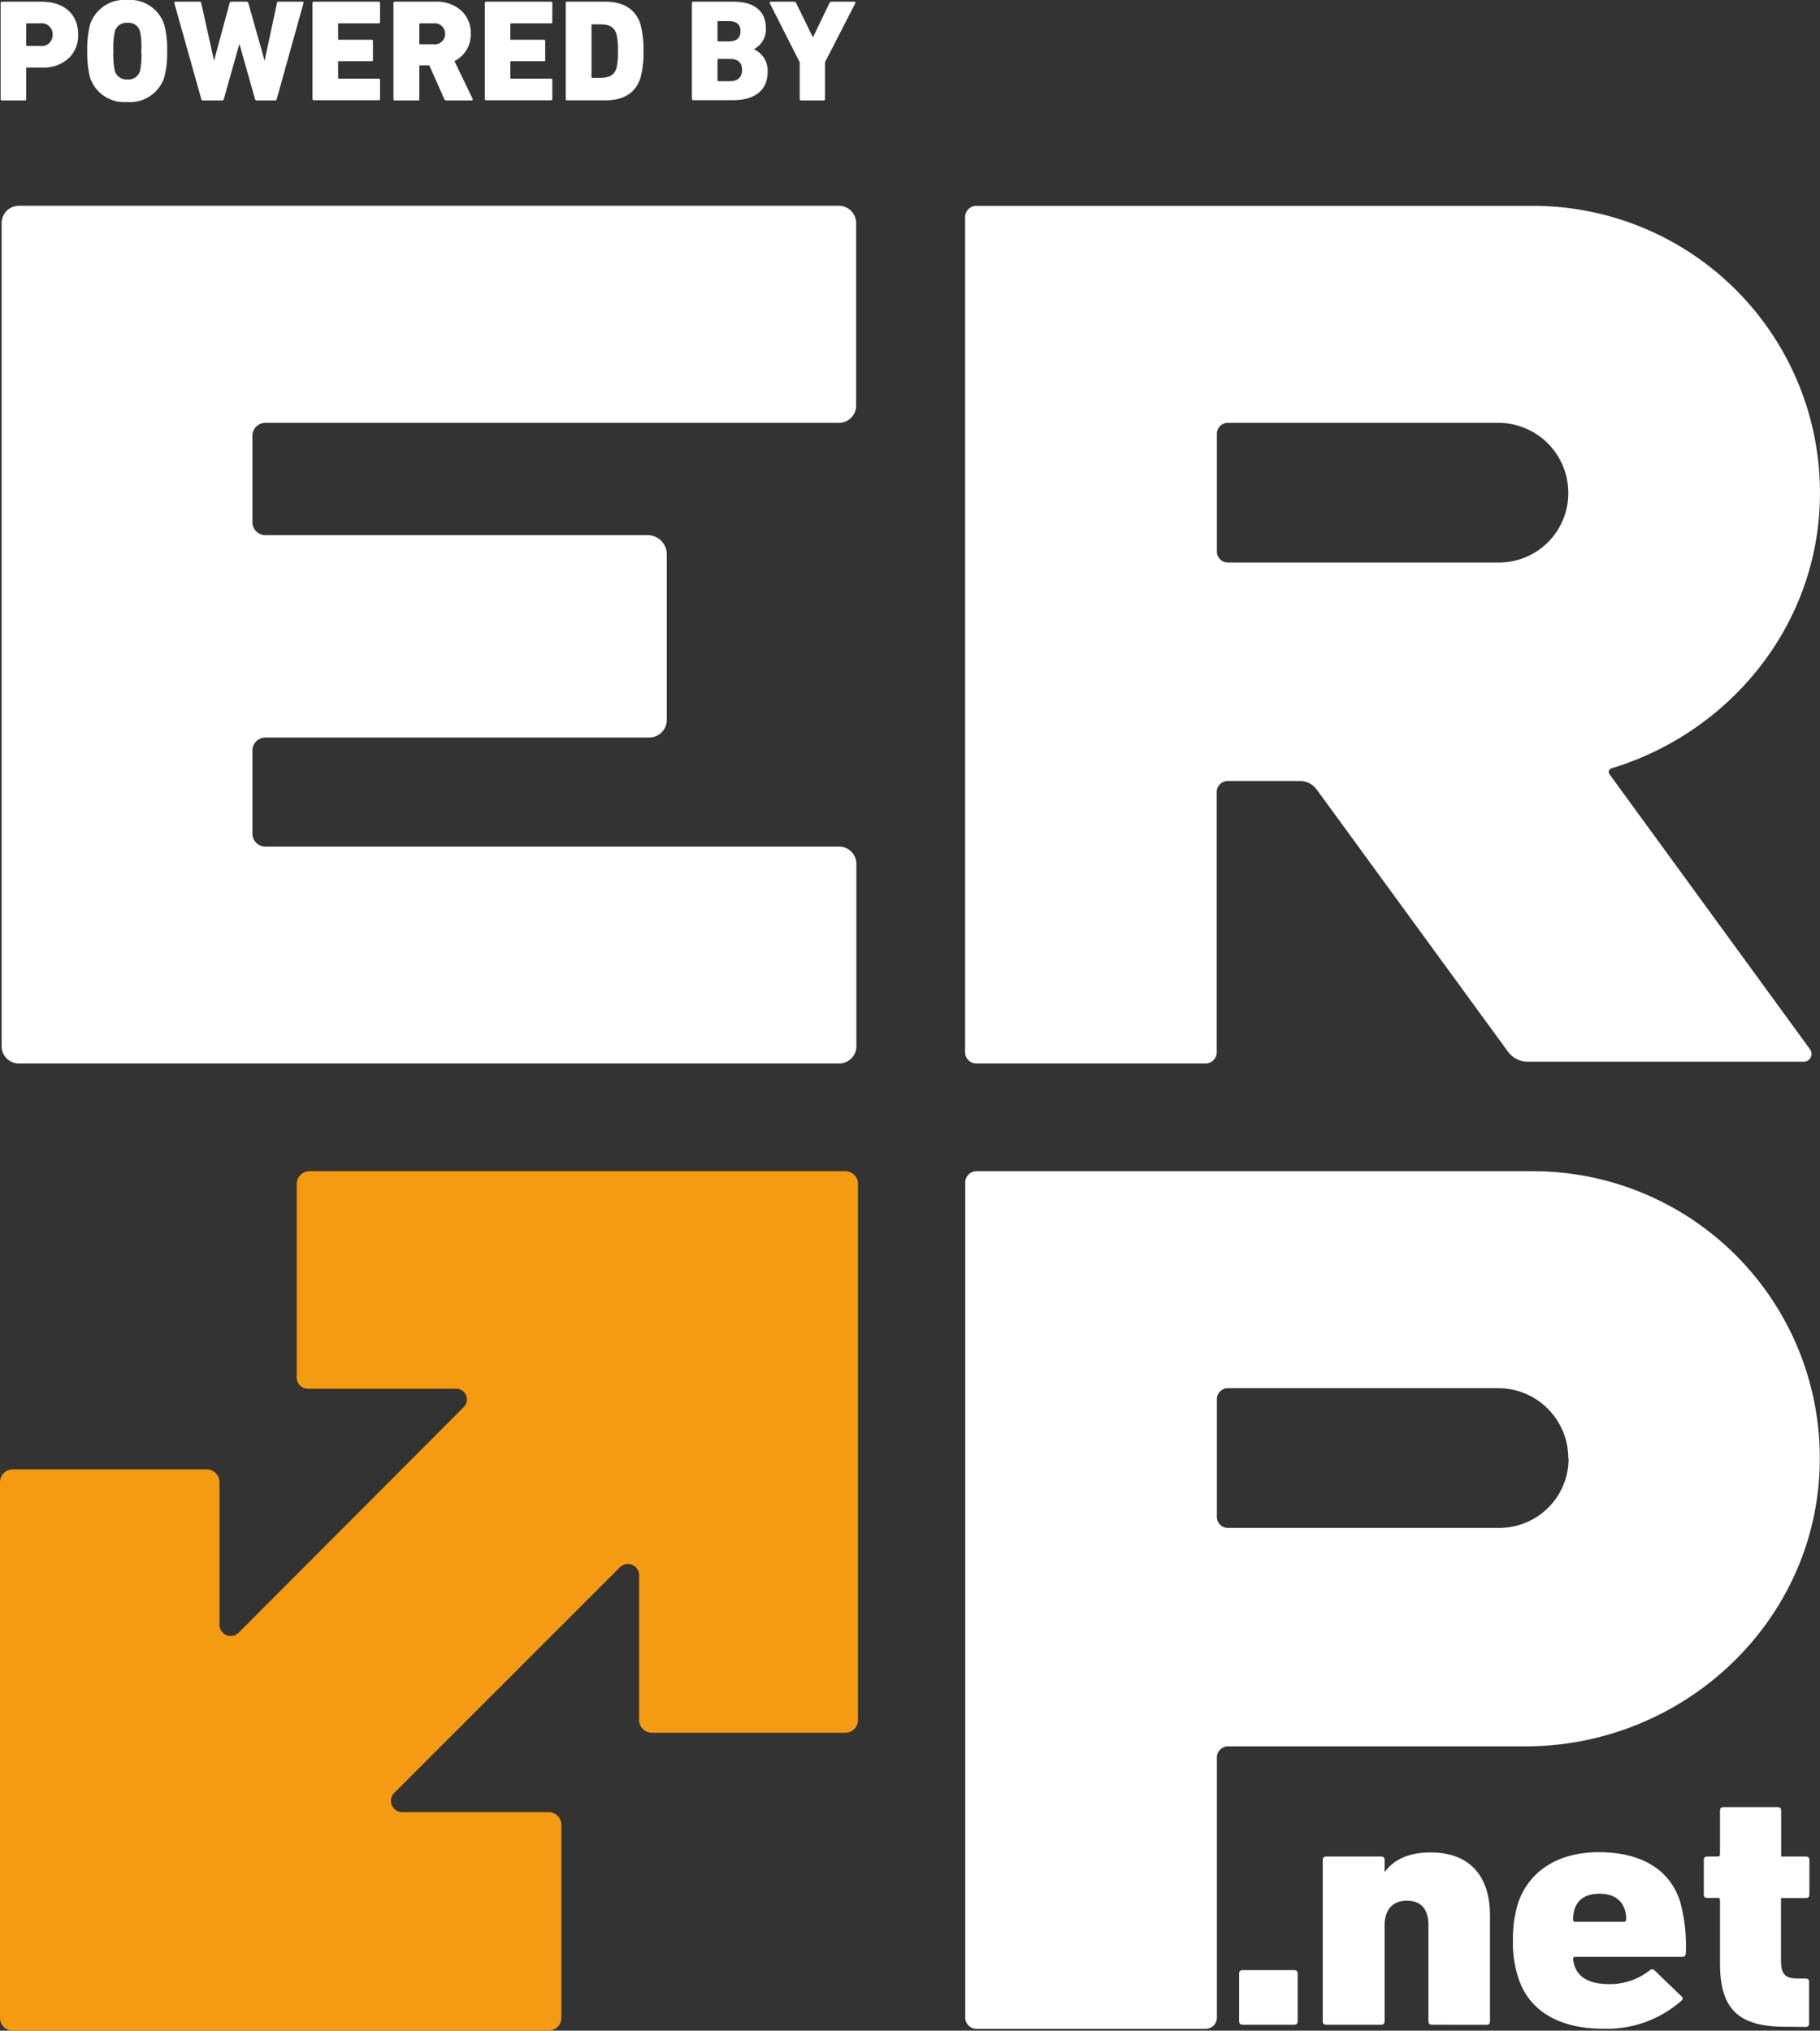 <svg xmlns="http://www.w3.org/2000/svg" viewBox="0 0 233.84 260.92"><rect x="0" y="0" width="233.84" height="260.92" fill="#333333" stroke="none"/><defs><style>.cls-1{fill:#fff;}.cls-2{fill:#f49b11;}</style></defs><g id="Layer_2" data-name="Layer 2"><g id="Layer_1-2" data-name="Layer 1"><path class="cls-1" d="M.27,12.91a.17.17,0,0,1-.19-.19V.41A.17.17,0,0,1,.27.22H5.34c3,0,4.7,1.68,4.7,4.22A4,4,0,0,1,8.81,7.5,4.84,4.84,0,0,1,5.34,8.68H3.48c-.08,0-.11,0-.11.11v3.93a.17.17,0,0,1-.19.19Zm4.89-7a1.41,1.41,0,0,0,1.6-1.46A1.4,1.4,0,0,0,5.16,3H3.48c-.08,0-.11,0-.11.12V5.78c0,.08,0,.12.11.12Z"/><path class="cls-1" d="M11.21,6.57a12.6,12.6,0,0,1,.37-3.45A4.63,4.63,0,0,1,16.34,0a4.62,4.62,0,0,1,4.75,3.12,11.73,11.73,0,0,1,.38,3.45A11.78,11.78,0,0,1,21.09,10a4.63,4.63,0,0,1-4.75,3.11A4.63,4.63,0,0,1,11.58,10,12.65,12.65,0,0,1,11.21,6.57Zm6.94,0A9.65,9.65,0,0,0,18,4.05a1.53,1.53,0,0,0-1.62-1.12,1.55,1.55,0,0,0-1.63,1.12,9.83,9.83,0,0,0-.18,2.52,9.93,9.93,0,0,0,.18,2.52,1.56,1.56,0,0,0,1.63,1.12A1.54,1.54,0,0,0,18,9.09,9.76,9.76,0,0,0,18.15,6.57Z"/><path class="cls-1" d="M33,12.91a.23.23,0,0,1-.24-.19l-2-7.09h0l-2,7.09a.22.22,0,0,1-.24.19H26.1a.22.22,0,0,1-.24-.19L22.4.41c0-.13,0-.19.15-.19h3.06a.23.23,0,0,1,.25.19L27.5,7.8h0l2-7.39a.23.23,0,0,1,.24-.19h1.93a.23.23,0,0,1,.24.19L34,7.8h0L35.58.41A.19.19,0,0,1,35.8.22h3.06c.13,0,.17.06.13.19L35.56,12.72a.25.25,0,0,1-.26.19Z"/><path class="cls-1" d="M40.15.41a.17.17,0,0,1,.19-.19h8.3a.17.17,0,0,1,.19.19V2.82c0,.13-.06.18-.19.18H43.55c-.08,0-.11,0-.11.12V5a.1.1,0,0,0,.11.11h4.18a.17.17,0,0,1,.19.19V7.69c0,.13-.06.18-.19.18H43.55c-.08,0-.11,0-.11.12v2a.1.1,0,0,0,.11.11h5.09a.17.17,0,0,1,.19.19v2.4a.17.17,0,0,1-.19.19h-8.3a.17.17,0,0,1-.19-.19Z"/><path class="cls-1" d="M57.36,12.91a.29.29,0,0,1-.28-.19L55.16,8.4H54c-.08,0-.12,0-.12.11v4.21c0,.13,0,.19-.18.19H50.74a.17.17,0,0,1-.19-.19V.41a.17.17,0,0,1,.19-.19h5.17a4.67,4.67,0,0,1,3.35,1.14,3.85,3.85,0,0,1,1.22,2.95,3.78,3.78,0,0,1-2.09,3.54l2.33,4.84a.15.15,0,0,1-.13.22ZM55.7,5.69a1.33,1.33,0,0,0,1.49-1.34A1.33,1.33,0,0,0,55.7,3H54a.11.11,0,0,0-.12.12V5.58c0,.07,0,.11.12.11Z"/><path class="cls-1" d="M62.29.41a.17.17,0,0,1,.19-.19h8.3c.13,0,.18.06.18.19V2.82c0,.13,0,.18-.18.18H65.69a.11.11,0,0,0-.12.12V5c0,.07,0,.11.12.11h4.17c.14,0,.19.06.19.19V7.69c0,.13,0,.18-.19.18H65.69a.11.11,0,0,0-.12.12v2c0,.07,0,.11.12.11h5.09c.13,0,.18.06.18.19v2.4c0,.13,0,.19-.18.19h-8.3a.17.17,0,0,1-.19-.19Z"/><path class="cls-1" d="M72.69.41c0-.13,0-.19.18-.19h4.91c2.39,0,3.9,1,4.51,2.9a12,12,0,0,1,.38,3.45A12,12,0,0,1,82.29,10c-.61,1.92-2.12,2.89-4.51,2.89H72.87c-.13,0-.18-.06-.18-.19ZM76,9.89a.1.1,0,0,0,.11.11h1c1.18,0,1.79-.34,2.09-1.21a8.57,8.57,0,0,0,.19-2.22,8.52,8.52,0,0,0-.19-2.22c-.3-.88-.91-1.22-2.09-1.22h-1c-.07,0-.11,0-.11.12Z"/><path class="cls-1" d="M88.9.41a.17.17,0,0,1,.19-.19h5.17C97,.22,98.4,1.51,98.4,3.6a2.83,2.83,0,0,1-1.55,2.72v0a3,3,0,0,1,1.78,2.89c0,2.41-1.67,3.66-4.43,3.66H89.09a.17.17,0,0,1-.19-.19Zm4.72,4.91c1,0,1.52-.43,1.52-1.31s-.51-1.3-1.52-1.3H92.3a.1.1,0,0,0-.11.11V5.21a.1.1,0,0,0,.11.11Zm-1.43,5a.1.1,0,0,0,.11.11h1.49c1,0,1.55-.49,1.55-1.44s-.52-1.42-1.55-1.42H92.3c-.07,0-.11,0-.11.12Z"/><path class="cls-1" d="M102.94,12.91a.17.17,0,0,1-.19-.19V8L98.91.43c-.06-.13,0-.21.15-.21H102a.33.33,0,0,1,.3.19l2.12,4.33h.06L106.56.41a.3.3,0,0,1,.3-.19h2.87c.15,0,.21.08.15.21L106,8v4.72a.17.17,0,0,1-.19.19Z"/><path class="cls-1" d="M197,150.49H125.47a1.45,1.45,0,0,0-1.45,1.45v107.3a1.45,1.45,0,0,0,1.45,1.45h29.44a1.44,1.44,0,0,0,1.44-1.42V225.81a1.43,1.43,0,0,1,1.42-1.42H196c20.15,0,37.2-15.76,37.8-35.9A36.86,36.86,0,0,0,197,150.49Zm4.54,36.93a8.9,8.9,0,0,1-8.9,8.9H157.76a1.41,1.41,0,0,1-1.41-1.41V179.78a1.41,1.41,0,0,1,1.41-1.41h34.69a9,9,0,0,1,9.05,9Z"/><path class="cls-1" d="M107.81,136.65a2.22,2.22,0,0,0,2.22-2.22V111a2.22,2.22,0,0,0-2.22-2.22H34.1a1.67,1.67,0,0,1-1.67-1.67V96.44a1.67,1.67,0,0,1,1.67-1.67H83.4a2.27,2.27,0,0,0,2.27-2.27V71.22a2.46,2.46,0,0,0-2.45-2.46H34.1a1.67,1.67,0,0,1-1.67-1.67V56a1.67,1.67,0,0,1,1.67-1.67h73.71A2.21,2.21,0,0,0,110,52.11V28.66a2.22,2.22,0,0,0-2.22-2.22H2.43A2.22,2.22,0,0,0,.21,28.66V134.43a2.22,2.22,0,0,0,2.22,2.22Z"/><path class="cls-2" d="M38.12,152.13V177a1.44,1.44,0,0,0,1.45,1.44h19a1.38,1.38,0,0,1,1,2.37L30.66,209.79a1.44,1.44,0,0,1-2.46-1V190.44a1.65,1.65,0,0,0-1.64-1.64H1.64A1.64,1.64,0,0,0,0,190.44v68.85a1.63,1.63,0,0,0,1.64,1.63H70.48a1.63,1.63,0,0,0,1.64-1.63V234.48a1.63,1.63,0,0,0-1.64-1.64H51.65a1.44,1.44,0,0,1-1-2.46l29-29a1.44,1.44,0,0,1,2.46,1V221a1.64,1.64,0,0,0,1.64,1.64H108.6a1.64,1.64,0,0,0,1.64-1.64V152.13a1.63,1.63,0,0,0-1.64-1.64H39.76A1.64,1.64,0,0,0,38.12,152.13Z"/><path class="cls-1" d="M159.21,253.59c0-.31.14-.45.47-.45h6.58c.33,0,.47.14.47.45v6.12c0,.31-.14.45-.47.45h-6.58c-.33,0-.47-.14-.47-.45Z"/><path class="cls-1" d="M184,260.16c-.33,0-.47-.14-.47-.45V247.37c0-2.08-.95-3.15-2.79-3.15s-2.84,1.2-2.84,3.15v12.34c0,.31-.15.45-.48.45h-7c-.33,0-.47-.14-.47-.45V239c0-.32.14-.45.47-.45h7c.33,0,.48.13.48.45v1.55h0c1.23-1.69,3.22-2.53,5.92-2.53,5.07,0,7.62,3.11,7.62,8.08v13.62c0,.31-.14.45-.47.45Z"/><path class="cls-1" d="M195.15,254.34a14,14,0,0,1-.76-5,15.33,15.33,0,0,1,.72-5c1.46-4,5.15-6.35,10.31-6.35,5.45,0,9.09,2.22,10.42,6.26a21.37,21.37,0,0,1,.76,6.74c0,.31-.19.45-.53.45H202.39c-.18,0-.28.09-.28.26a5.83,5.83,0,0,0,.19.89c.52,1.55,2,2.35,4.45,2.35a8.22,8.22,0,0,0,5.16-1.73.46.46,0,0,1,.71,0l3.36,3.24c.28.22.28.45,0,.67a14.43,14.43,0,0,1-10,3.55C200.36,260.69,196.52,258.38,195.15,254.34Zm13.49-7.41c.19,0,.29-.09.29-.27a3.4,3.4,0,0,0-.19-1.33c-.43-1.29-1.52-2-3.22-2s-2.79.66-3.22,2a4.79,4.79,0,0,0-.19,1.33.25.25,0,0,0,.28.27Z"/><path class="cls-1" d="M229.37,260.42c-6.06,0-8.38-2.31-8.38-8.16v-8.13c0-.17-.09-.26-.28-.26h-1.33c-.33,0-.47-.14-.47-.45V239c0-.32.14-.45.47-.45h1.33c.19,0,.28-.09.28-.27v-5.63c0-.31.15-.45.48-.45h6.91c.33,0,.47.14.47.45v5.9H232c.33,0,.48.13.48.45v4.43c0,.31-.15.45-.48.45h-3.17v8.07c0,1.74.57,2.27,2.13,2.27h1c.33,0,.48.13.48.44V260c0,.31-.15.44-.48.44Z"/><path class="cls-1" d="M233.82,64.45a36.87,36.87,0,0,0-36.86-38H125.47A1.45,1.45,0,0,0,124,27.9V135.19a1.45,1.45,0,0,0,1.45,1.46h29.44a1.44,1.44,0,0,0,1.44-1.42V101.77a1.42,1.42,0,0,1,1.42-1.42h9.28a2.67,2.67,0,0,1,2.14,1.09l24.57,33.68a3.17,3.17,0,0,0,2.56,1.3h35.5a1,1,0,0,0,.79-1.55L206.8,99.49a.49.49,0,0,1,.26-.77C222,94.2,233.33,80.77,233.82,64.45Zm-77.47-8.71a1.41,1.41,0,0,1,1.41-1.41h34.69a9,9,0,0,1,9.05,9.05h0a8.91,8.91,0,0,1-8.9,8.9H157.76a1.41,1.41,0,0,1-1.41-1.41Z"/></g></g></svg>
